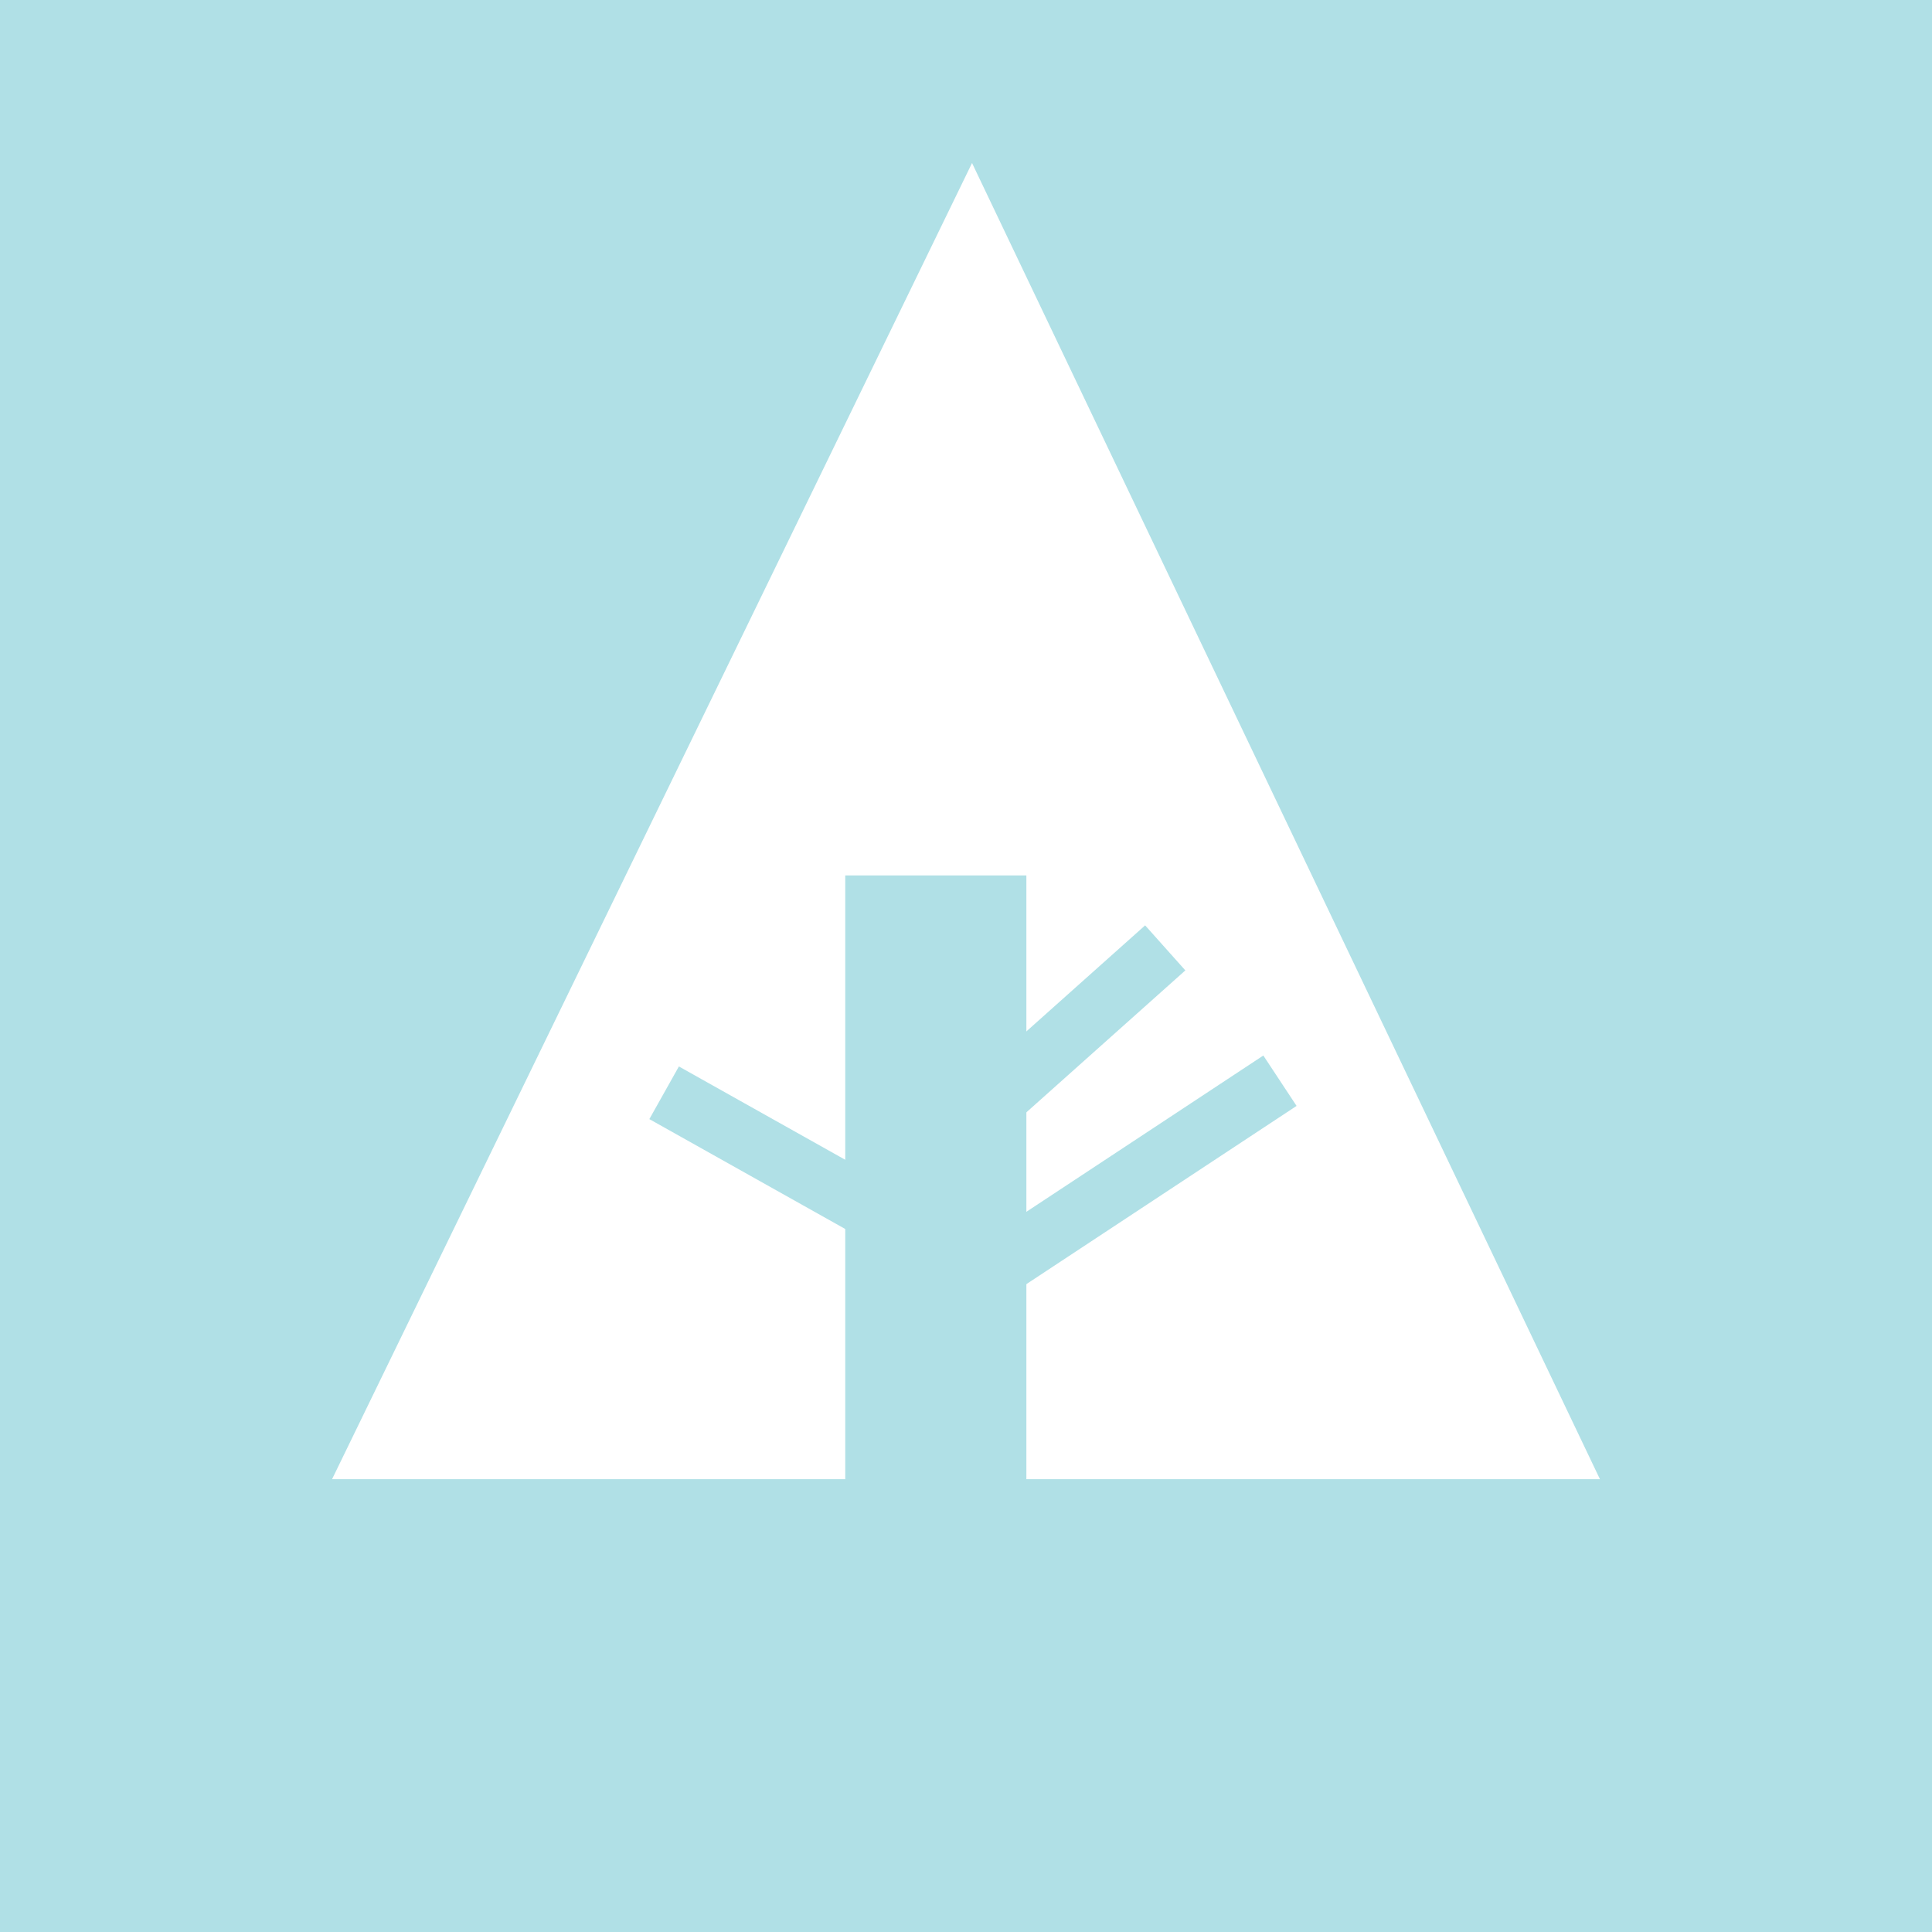 <svg xmlns="http://www.w3.org/2000/svg" width="32" height="32" viewBox="0 0 32 32" aria-labelledby="title">

        <title id="title">Forrst icon</title>
<rect fill="powderblue" width="32" height="32"/>
<polygon fill="white" points="5.5,24.5 14,24.5 14,14.5 17,14.5 17,24.5 26.5,24.5 16.1,2.7"/>
    <line stroke="powderblue" x1="11" y1="18.1" x2="15.1" y2="20.4"/>
    <line stroke="powderblue" x1="16.5" y1="18.2" x2="19.3" y2="15.7"/>
    <line stroke="powderblue" x1="16.5" y1="21" x2="21.2" y2="17.9"/>
</svg>